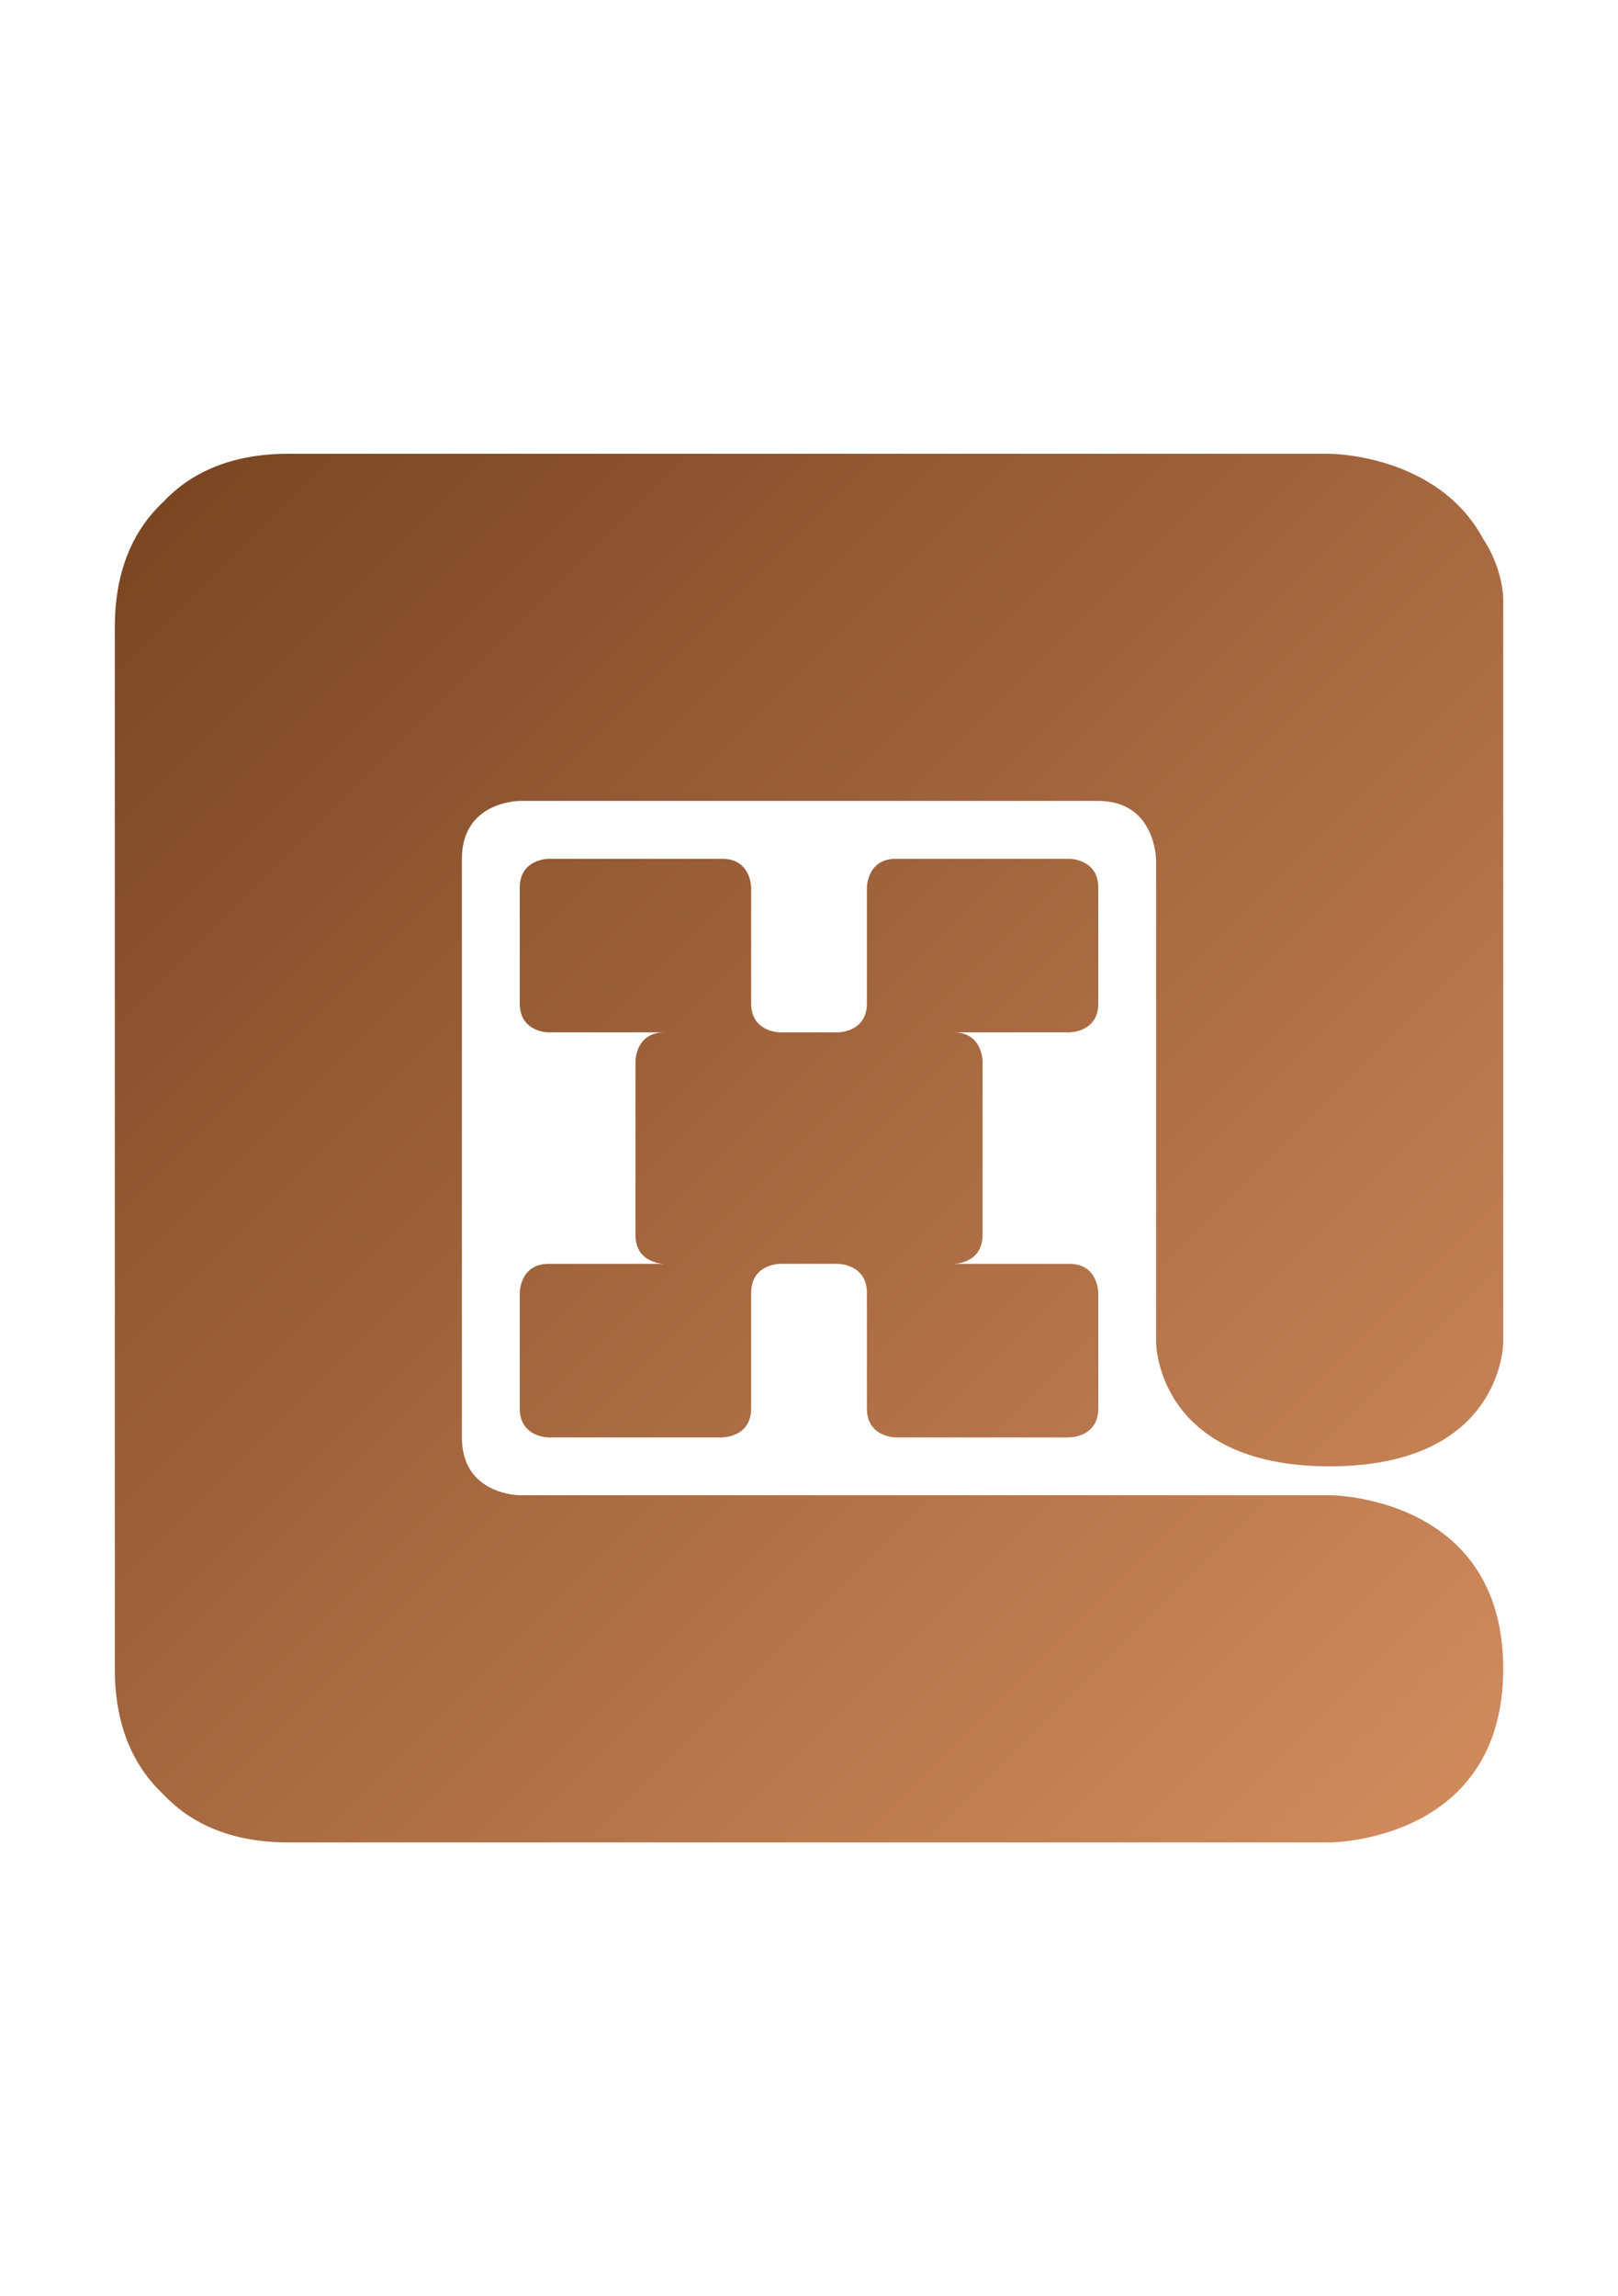 <?xml version="1.0" encoding="UTF-8" standalone="no"?>
<svg
   xmlns:dc="http://purl.org/dc/elements/1.1/"
   xmlns:cc="http://creativecommons.org/ns#"
   xmlns:rdf="http://www.w3.org/1999/02/22-rdf-syntax-ns#"
   xmlns:svg="http://www.w3.org/2000/svg"
   xmlns="http://www.w3.org/2000/svg"
   xmlns:xlink="http://www.w3.org/1999/xlink"
   xmlns:sodipodi="http://sodipodi.sourceforge.net/DTD/sodipodi-0.dtd"
   xmlns:inkscape="http://www.inkscape.org/namespaces/inkscape"
   width="74mm"
   height="105mm"
   viewBox="0 0 74 105"
   version="1.1"
   id="svg8"
   inkscape:version="1.0.2-2 (e86c870879, 2021-01-15)"
   sodipodi:docname="Humbanew_Inquiry_Logotype.svg"
   inkscape:export-filename="C:\Users\humba\OneDrive\Google Drive Arquivos\Humbanew Projects\Humbanew Logotypes Reborn\Humbanew_Inquiry_Logotype.png"
   inkscape:export-xdpi="96"
   inkscape:export-ydpi="96">
  <defs
     id="defs2">
    <linearGradient
       inkscape:collect="always"
       xlink:href="#linearGradient2375"
       id="linearGradient2377"
       x1="770"
       y1="270"
       x2="1010"
       y2="510"
       gradientUnits="userSpaceOnUse"
       gradientTransform="matrix(0.265,0,0,0.265,-198.479,-50.688)" />
    <linearGradient
       inkscape:collect="always"
       id="linearGradient2375">
      <stop
         style="stop-color:#784421;stop-opacity:1"
         offset="0"
         id="stop2371" />
      <stop
         style="stop-color:#d38d5f;stop-opacity:1"
         offset="1"
         id="stop2373" />
    </linearGradient>
  </defs>
  <sodipodi:namedview
     id="base"
     pagecolor="#ffffff"
     bordercolor="#666666"
     borderopacity="1.0"
     inkscape:pageopacity="0.0"
     inkscape:pageshadow="2"
     inkscape:zoom="0.35"
     inkscape:cx="400"
     inkscape:cy="560"
     inkscape:document-units="mm"
     inkscape:current-layer="layer1"
     inkscape:document-rotation="0"
     showgrid="false"
     inkscape:window-width="1366"
     inkscape:window-height="728"
     inkscape:window-x="1455"
     inkscape:window-y="49"
     inkscape:window-maximized="0" />
  <g
     inkscape:label="Layer 1"
     inkscape:groupmode="layer"
     id="layer1">
    <path
       id="path2362"
       style="fill:url(#linearGradient2377);fill-opacity:1;stroke:none;stroke-width:0.265px;stroke-linecap:butt;stroke-linejoin:miter;stroke-opacity:1"
       d="m 13.188,20.75 c -2.757,0 -4.555,0.958 -5.729,2.208 -1.25,1.174 -2.208,2.972 -2.208,5.729 v 47.625 c 0,2.757 0.958,4.555 2.208,5.729 C 8.633,83.292 10.43,84.25 13.188,84.25 h 47.625 c 0,0 7.938,-1e-5 7.938,-7.938 0,-7.938 -7.938,-7.938 -7.938,-7.938 H 23.771 c 0,0 -2.646,-2e-6 -2.646,-2.646 V 39.271 c 0,-2.646 2.646,-2.646 2.646,-2.646 h 26.458 c 2.646,0 2.646,2.717 2.646,2.717 v 22.041 c 0,0 0,5.669 7.938,5.669 7.938,0 7.938,-5.669 7.938,-5.669 v -34.018 c 0,0 -0.003,-1.344 -0.919,-2.724 C 65.742,20.753 60.812,20.75 60.812,20.75 Z m 11.906,18.521 c 0,0 -1.323,-10e-7 -1.323,1.323 v 5.292 c -10e-6,1.328 1.323,1.323 1.323,1.323 h 5.292 c -1.323,0 -1.323,1.323 -1.323,1.323 v 5.292 2.646 c -1.1e-5,1.328 1.323,1.323 1.323,1.323 H 25.094 c -1.323,0 -1.323,1.323 -1.323,1.323 v 5.292 c 0,1.323 1.323,1.323 1.323,1.323 h 7.938 c 0,0 1.323,3e-6 1.323,-1.323 v -5.292 c 0,-1.323 1.323,-1.323 1.323,-1.323 h 2.646 c 0,0 1.323,-2e-6 1.323,1.323 v 5.292 c 0,1.323 1.323,1.323 1.323,1.323 h 7.938 c 0,0 1.323,3e-6 1.323,-1.323 v -5.292 c 0,0 -8e-6,-1.323 -1.323,-1.323 h -5.292 c 0,0 1.323,0.005 1.323,-1.323 V 53.823 48.531 c 0,0 -8e-6,-1.323 -1.323,-1.323 h 5.292 c 0,0 1.323,0.005 1.323,-1.323 V 40.594 c 0,-1.323 -1.323,-1.323 -1.323,-1.323 h -7.938 c -1.323,0 -1.323,1.323 -1.323,1.323 v 5.292 c 0,1.323 -1.323,1.323 -1.323,1.323 h -2.646 c 0,0 -1.323,4e-6 -1.323,-1.323 V 40.594 c 0,0 3e-6,-1.323 -1.323,-1.323 z" />
  </g>
</svg>
